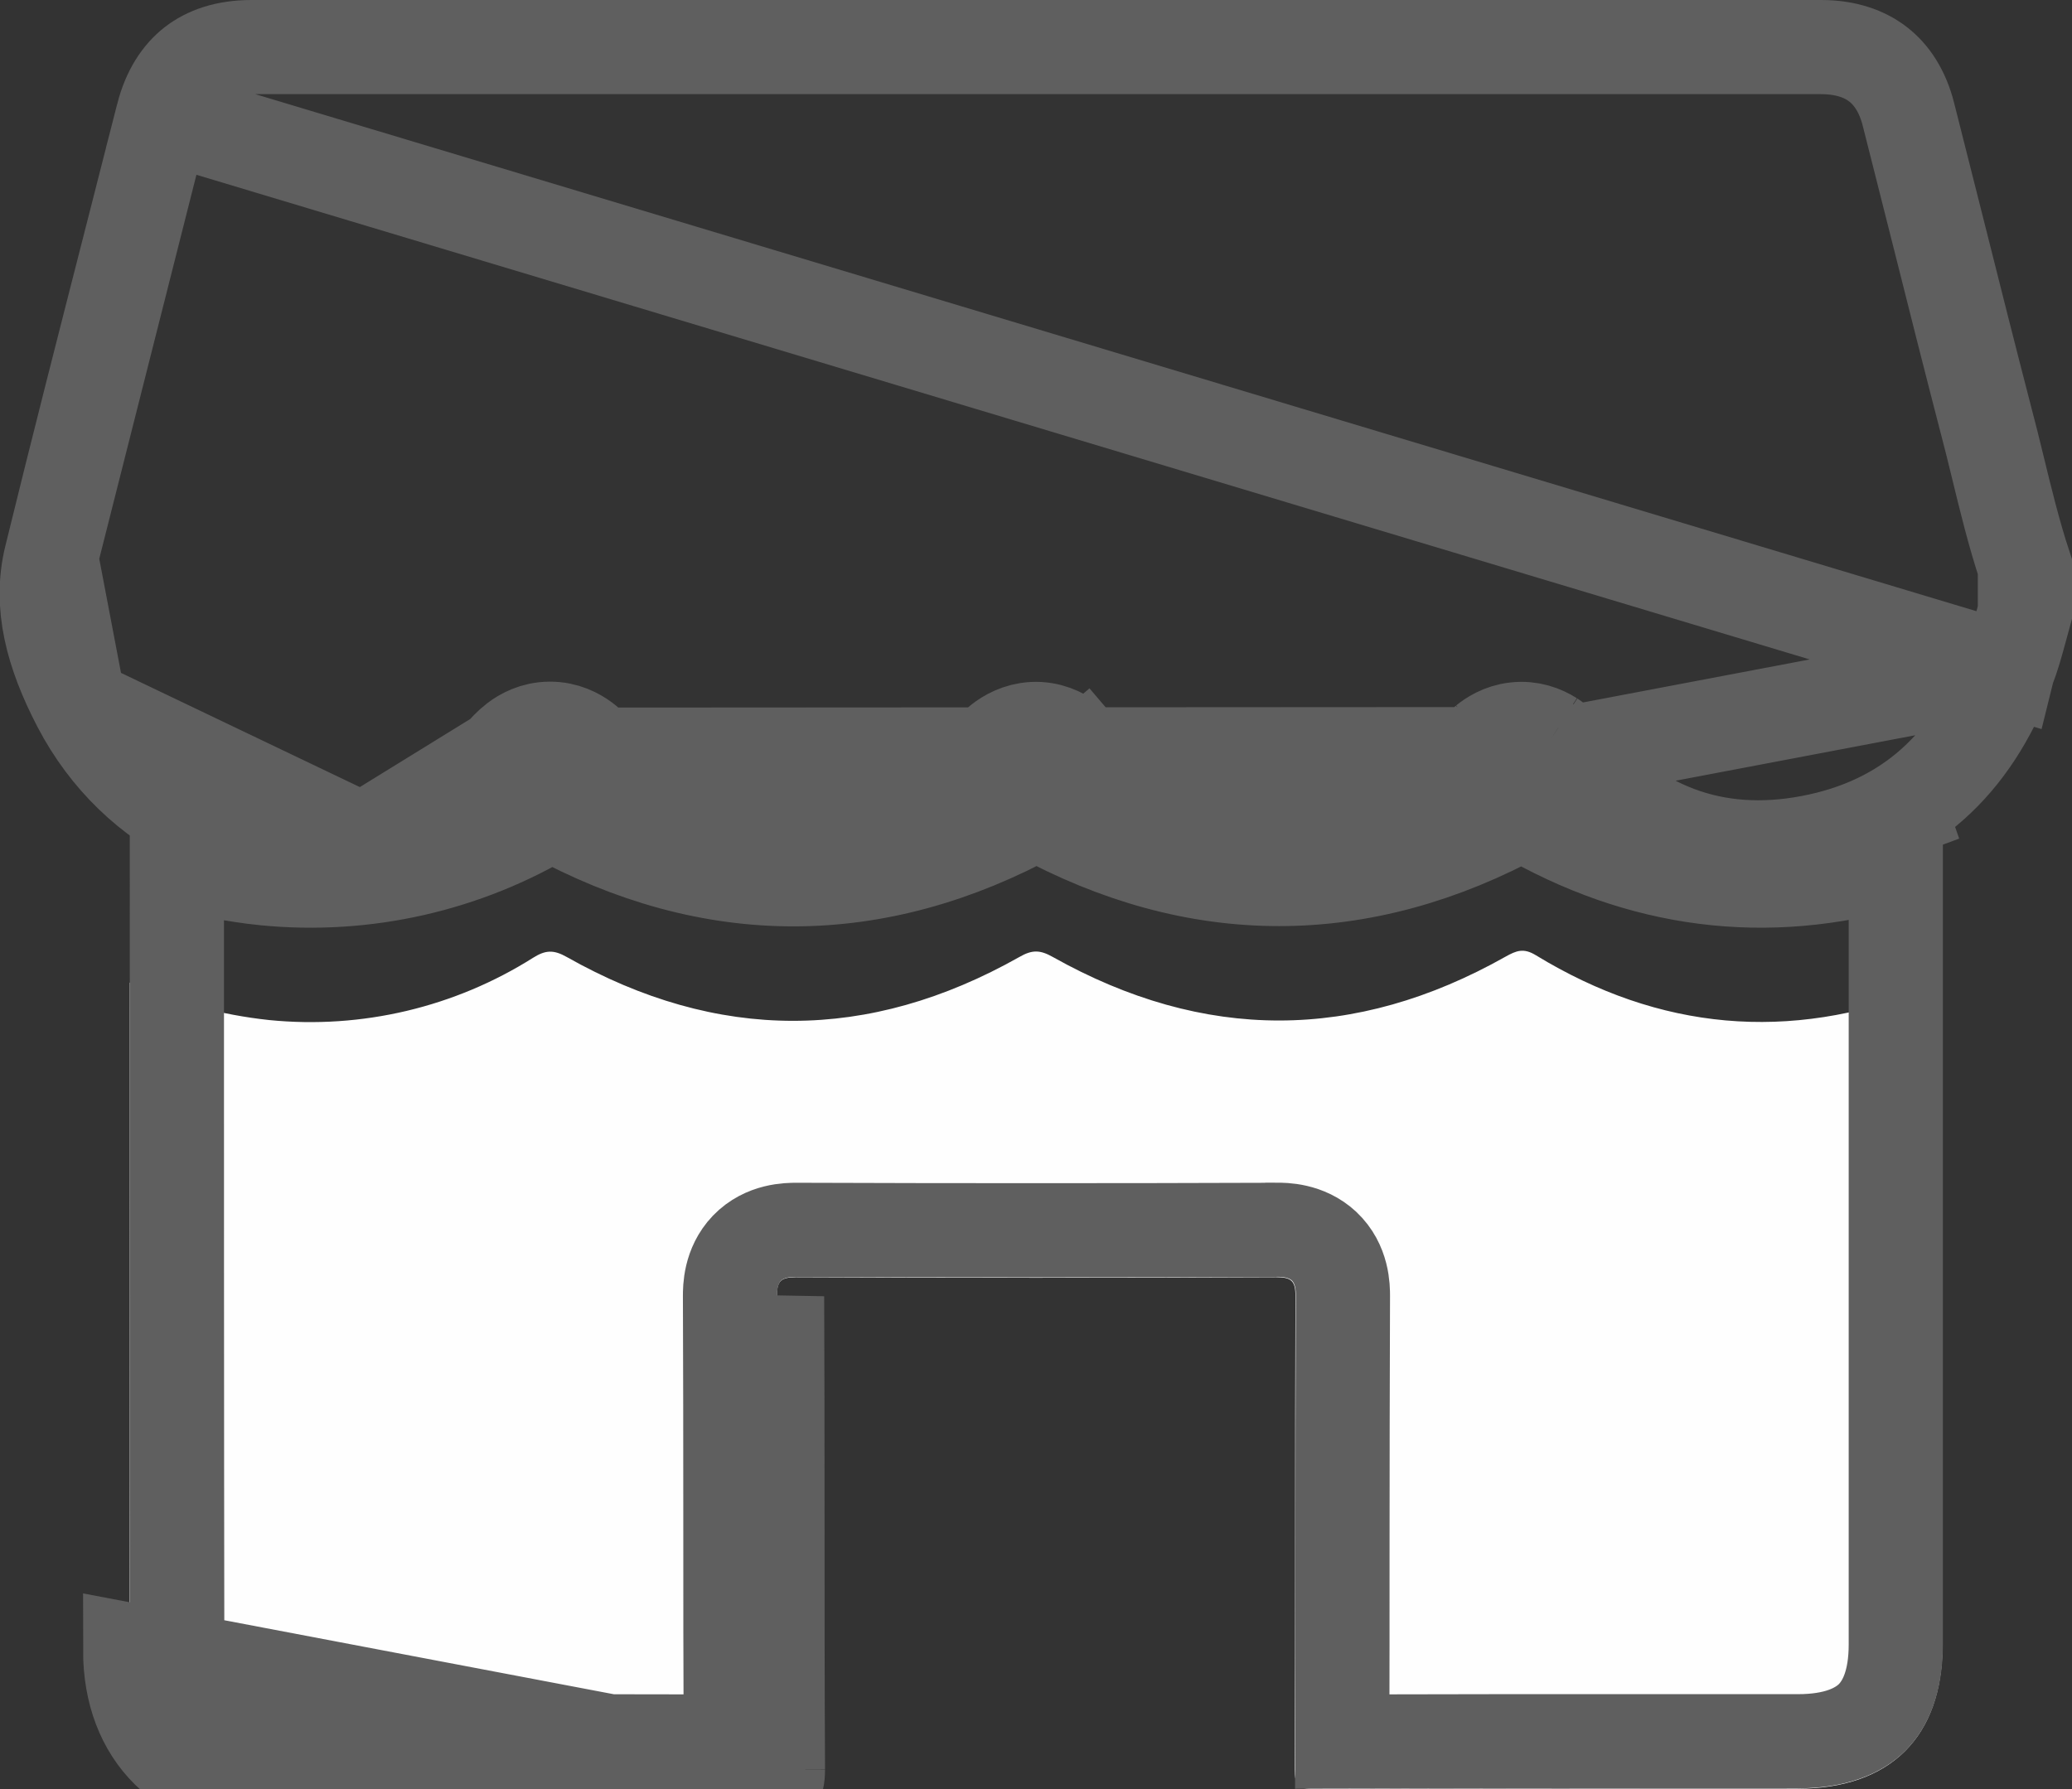 <svg width="22" height="19" viewBox="0 0 22 19" fill="none" xmlns="http://www.w3.org/2000/svg">
<rect x="0" y="0" width="22" height="19" fill="#333333" stroke="none"/>
<g clip-path="url(#clip0_119_6851)">
<path d="M21.318 7.113L21.319 7.109C21.373 6.971 21.408 6.842 21.45 6.688C21.465 6.63 21.482 6.569 21.5 6.504V6.019C21.384 5.669 21.294 5.298 21.21 4.952C21.168 4.781 21.128 4.616 21.087 4.463L21.086 4.46C20.914 3.796 20.746 3.129 20.579 2.464C20.474 2.047 20.369 1.63 20.264 1.217L20.264 1.216C20.2 0.964 20.082 0.792 19.941 0.683C19.799 0.573 19.601 0.5 19.335 0.5H19.303H19.27H19.238H19.205H19.173H19.14H19.108H19.075H19.042H19.01H18.977H18.945H18.912H18.88H18.847H18.815H18.782H18.75H18.717H18.684H18.652H18.619H18.587H18.554H18.522H18.489H18.457H18.424H18.392H18.359H18.326H18.294H18.261H18.229H18.196H18.164H18.131H18.099H18.066H18.033H18.001H17.968H17.936H17.903H17.871H17.838H17.806H17.773H17.741H17.708H17.675H17.643H17.61H17.578H17.545H17.513H17.48H17.448H17.415H17.382H17.35H17.317H17.285H17.252H17.22H17.187H17.155H17.122H17.09H17.057H17.024H16.992H16.959H16.927H16.894H16.862H16.829H16.797H16.764H16.731H16.699H16.666H16.634H16.601H16.569H16.536H16.504H16.471H16.439H16.406H16.373H16.341H16.308H16.276H16.243H16.211H16.178H16.146H16.113H16.081H16.048H16.015H15.983H15.95H15.918H15.885H15.853H15.82H15.787H15.755H15.722H15.69H15.657H15.625H15.592H15.56H15.527H15.495H15.462H15.43H15.397H15.364H15.332H15.299H15.267H15.234H15.202H15.169H15.136H15.104H15.071H15.039H15.006H14.974H14.941H14.909H14.876H14.844H14.811H14.778H14.746H14.713H14.681H14.648H14.616H14.583H14.551H14.518H14.486H14.453H14.421H14.388H14.355H14.323H14.29H14.258H14.225H14.193H14.16H14.127H14.095H14.062H14.03H13.997H13.965H13.932H13.9H13.867H13.835H13.802H13.77H13.737H13.704H13.672H13.639H13.607H13.574H13.542H13.509H13.477H13.444H13.412H13.379H13.346H13.314H13.281H13.249H13.216H13.184H13.151H13.118H13.086H13.053H13.021H12.988H12.956H12.923H12.891H12.858H12.826H12.793H12.761H12.728H12.695H12.663H12.63H12.598H12.565H12.533H12.5H12.468H12.435H12.402H12.37H12.337H12.305H12.272H12.24H12.207H12.175H12.142H12.11H12.077H12.044H12.012H11.979H11.947H11.914H11.882H11.849H11.817H11.784H11.752H11.719H11.686H11.654H11.621H11.589H11.556H11.524H11.491H11.459H11.426H11.393H11.361H11.328H11.296H11.263H11.231H11.198H11.166H11.133H11.101H11.068H11.036H11.003H10.97H10.938H10.905H10.873H10.84H10.808H10.775H10.742H10.71H10.677H10.645H10.612H10.58H10.547H10.515H10.482H10.45H10.417H10.384H10.352H10.319H10.287H10.254H10.222H10.189H10.157H10.124H10.092H10.059H10.027H9.994H9.961H9.929H9.896H9.864H9.831H9.799H9.766H9.734H9.701H9.668H9.636H9.603H9.571H9.538H9.506H9.473H9.441H9.408H9.376H9.343H9.31H9.278H9.245H9.213H9.18H9.148H9.115H9.083H9.05H9.018H8.985H8.952H8.92H8.887H8.855H8.822H8.79H8.757H8.725H8.692H8.659H8.627H8.594H8.562H8.529H8.497H8.464H8.432H8.399H8.367H8.334H8.301H8.269H8.236H8.204H8.171H8.139H8.106H8.074H8.041H8.009H7.976H7.943H7.911H7.878H7.846H7.813H7.781H7.748H7.716H7.683H7.651H7.618H7.585H7.553H7.52H7.488H7.455H7.423H7.39H7.358H7.325H7.293H7.26H7.227H7.195H7.162H7.13H7.097H7.065H7.032H7H6.967H6.934H6.902H6.869H6.837H6.804H6.772H6.739H6.707H6.674H6.642H6.609H6.576H6.544H6.511H6.479H6.446H6.414H6.381H6.349H6.316H6.284H6.251H6.218H6.186H6.153H6.121H6.088H6.056H6.023H5.991H5.958H5.926H5.893H5.86H5.828H5.795H5.763H5.73H5.698H5.665H5.633H5.6H5.568H5.535H5.502H5.47H5.437H5.405H5.372H5.34H5.307H5.275H5.242H5.21H5.177H5.144H5.112H5.079H5.047H5.014H4.982H4.949H4.917H4.884H4.852H4.819H4.786H4.754H4.721H4.689H4.656H4.624H4.591H4.559H4.526H4.494H4.461H4.428H4.396H4.363H4.331H4.298H4.266H4.233H4.201H4.168H4.136H4.103H4.07H4.038H4.005H3.973H3.94H3.908H3.875H3.843H3.81H3.778H3.745H3.712H3.68H3.647H3.615H3.582H3.55H3.517H3.485H3.452H3.42H3.387H3.354H3.322H3.289H3.257H3.224H3.192H3.159H3.127H3.094H3.062H3.029H2.996H2.964H2.931H2.899H2.866H2.834H2.801H2.769H2.736H2.704H2.671C2.396 0.5 2.197 0.574 2.056 0.683C1.915 0.793 1.796 0.966 1.729 1.227L21.318 7.113ZM21.318 7.113C20.936 8.119 20.259 8.748 19.222 8.945C18.196 9.139 17.351 8.807 16.655 7.998L16.655 7.998M21.318 7.113L16.655 7.998M16.655 7.998C16.615 7.952 16.555 7.889 16.475 7.837M16.655 7.998L16.475 7.837M5.325 8.015L5.325 8.015C5.359 7.975 5.411 7.916 5.479 7.864C5.55 7.81 5.672 7.74 5.837 7.739C6.002 7.738 6.126 7.807 6.199 7.861C6.267 7.912 6.32 7.971 6.355 8.012C7.473 9.327 9.367 9.327 10.487 8.011C10.524 7.967 10.58 7.906 10.653 7.854C10.733 7.798 10.863 7.733 11.031 7.742C11.193 7.752 11.309 7.826 11.371 7.876C11.432 7.925 11.481 7.98 11.511 8.015L11.13 8.339L11.511 8.015C12.627 9.327 14.521 9.328 15.648 8.009L5.325 8.015ZM5.325 8.015L5.321 8.021M5.325 8.015L5.321 8.021M5.321 8.021C4.952 8.477 4.435 8.797 3.855 8.925L3.855 8.925M5.321 8.021L3.855 8.925M3.855 8.925L3.85 8.927M3.855 8.925L3.85 8.927M3.85 8.927C2.659 9.204 1.435 8.628 0.841 7.488M3.85 8.927L0.841 7.488M16.475 7.837C16.385 7.78 16.252 7.726 16.09 7.745M16.475 7.837L16.09 7.745M16.09 7.745C15.938 7.762 15.832 7.835 15.775 7.881M16.09 7.745L15.775 7.881M15.775 7.881C15.719 7.927 15.675 7.978 15.649 8.008L15.775 7.881ZM0.841 7.488C0.554 6.936 0.418 6.426 0.542 5.919L0.841 7.488ZM0.542 5.919C0.819 4.787 1.108 3.659 1.397 2.528C1.508 2.095 1.619 1.661 1.729 1.227L0.542 5.919Z" stroke="#5F5F5F"/>
<path d="M1.378 10.435C1.378 12.825 1.378 15.177 1.378 17.53C1.378 18.428 1.956 18.995 2.869 18.996C4.595 18.996 6.32 18.996 8.046 19C8.207 19 8.257 18.965 8.256 18.796C8.249 17.122 8.256 15.449 8.248 13.772C8.248 13.61 8.284 13.564 8.454 13.564C10.151 13.572 11.848 13.572 13.545 13.564C13.71 13.564 13.756 13.6 13.755 13.768C13.748 15.443 13.755 17.118 13.747 18.792C13.747 18.955 13.783 19.001 13.954 19C15.665 18.993 17.377 18.996 19.088 18.996C20.071 18.996 20.625 18.445 20.625 17.469V10.44C20.548 10.468 20.489 10.488 20.43 10.511C18.995 11.068 17.62 10.945 16.308 10.145C16.178 10.065 16.101 10.095 15.985 10.16C14.385 11.062 12.784 11.064 11.18 10.164C11.044 10.087 10.96 10.084 10.822 10.164C9.222 11.067 7.617 11.067 6.019 10.164C5.878 10.084 5.792 10.089 5.661 10.171C4.829 10.697 3.841 10.931 2.858 10.833C2.346 10.778 1.847 10.644 1.378 10.435Z" fill="#FEFEFE"/>
<path d="M8.05 18.792L8.051 18.498L8.05 18.792ZM8.05 18.792H8.26M8.05 18.792L8.251 13.768C8.254 14.541 8.255 15.314 8.255 16.086C8.255 16.988 8.255 17.889 8.26 18.792M8.05 18.793L7.761 18.795C7.76 18.801 7.76 18.805 7.76 18.805C7.76 18.805 7.76 18.801 7.76 18.793L8.05 18.793ZM8.05 18.793L8.05 18.996M8.05 18.793L1.382 17.526C1.382 18.425 1.958 18.992 2.873 18.992C3.404 18.992 3.935 18.992 4.466 18.992C5.66 18.992 6.855 18.992 8.05 18.996M8.05 18.996C8.213 18.997 8.26 18.961 8.26 18.792M8.05 18.996L8.05 18.793L8.26 18.792M20.434 8.509C20.332 8.548 20.23 8.584 20.129 8.617L20.434 8.509ZM20.434 8.509C20.475 8.493 20.516 8.478 20.563 8.461C20.584 8.453 20.605 8.445 20.629 8.437L20.434 8.509ZM1.878 9.147C2.181 9.234 2.492 9.295 2.808 9.328L2.808 9.328L2.81 9.328C3.874 9.434 4.943 9.191 5.854 8.639C7.558 9.573 9.3 9.571 11.005 8.634C12.711 9.569 14.45 9.569 16.159 8.634C17.423 9.373 18.757 9.542 20.129 9.14V17.465C20.129 17.86 20.018 18.099 19.877 18.24C19.734 18.381 19.491 18.492 19.091 18.492C18.72 18.492 18.348 18.492 17.976 18.492C16.736 18.491 15.494 18.491 14.252 18.495C14.254 17.822 14.254 17.153 14.254 16.484C14.255 15.58 14.255 14.677 14.259 13.767V13.765V13.764C14.259 13.679 14.259 13.423 14.058 13.234C13.87 13.059 13.631 13.06 13.553 13.06C13.551 13.061 13.549 13.061 13.547 13.061L13.547 13.061C11.851 13.067 10.156 13.067 8.46 13.061H8.458H8.458C8.372 13.061 8.119 13.061 7.93 13.257C7.75 13.445 7.751 13.687 7.751 13.765C7.751 13.767 7.751 13.768 7.751 13.77L7.751 13.77C7.754 14.537 7.755 15.309 7.755 16.083C7.755 16.888 7.755 17.693 7.759 18.495C6.66 18.492 5.562 18.492 4.464 18.492C3.934 18.492 3.403 18.492 2.873 18.492H2.873C2.519 18.492 2.282 18.384 2.135 18.24C1.989 18.096 1.882 17.866 1.882 17.526L1.882 17.525C1.878 15.398 1.878 11.626 1.878 9.158C1.878 9.155 1.878 9.151 1.878 9.147ZM8.046 18.5C8.048 18.499 8.05 18.499 8.051 18.499L8.05 18.792H7.761C7.762 18.787 7.764 18.78 7.766 18.771C7.776 18.733 7.804 18.659 7.875 18.592C7.945 18.527 8.017 18.506 8.046 18.5ZM13.944 18.496C13.944 18.496 13.943 18.496 13.943 18.496L13.944 18.496Z" stroke="#5F5F5F"/>
</g>
<defs>
<clipPath id="clip0_119_6851">
<rect width="22" height="19" fill="white"/>
</clipPath>
</defs>
</svg>
